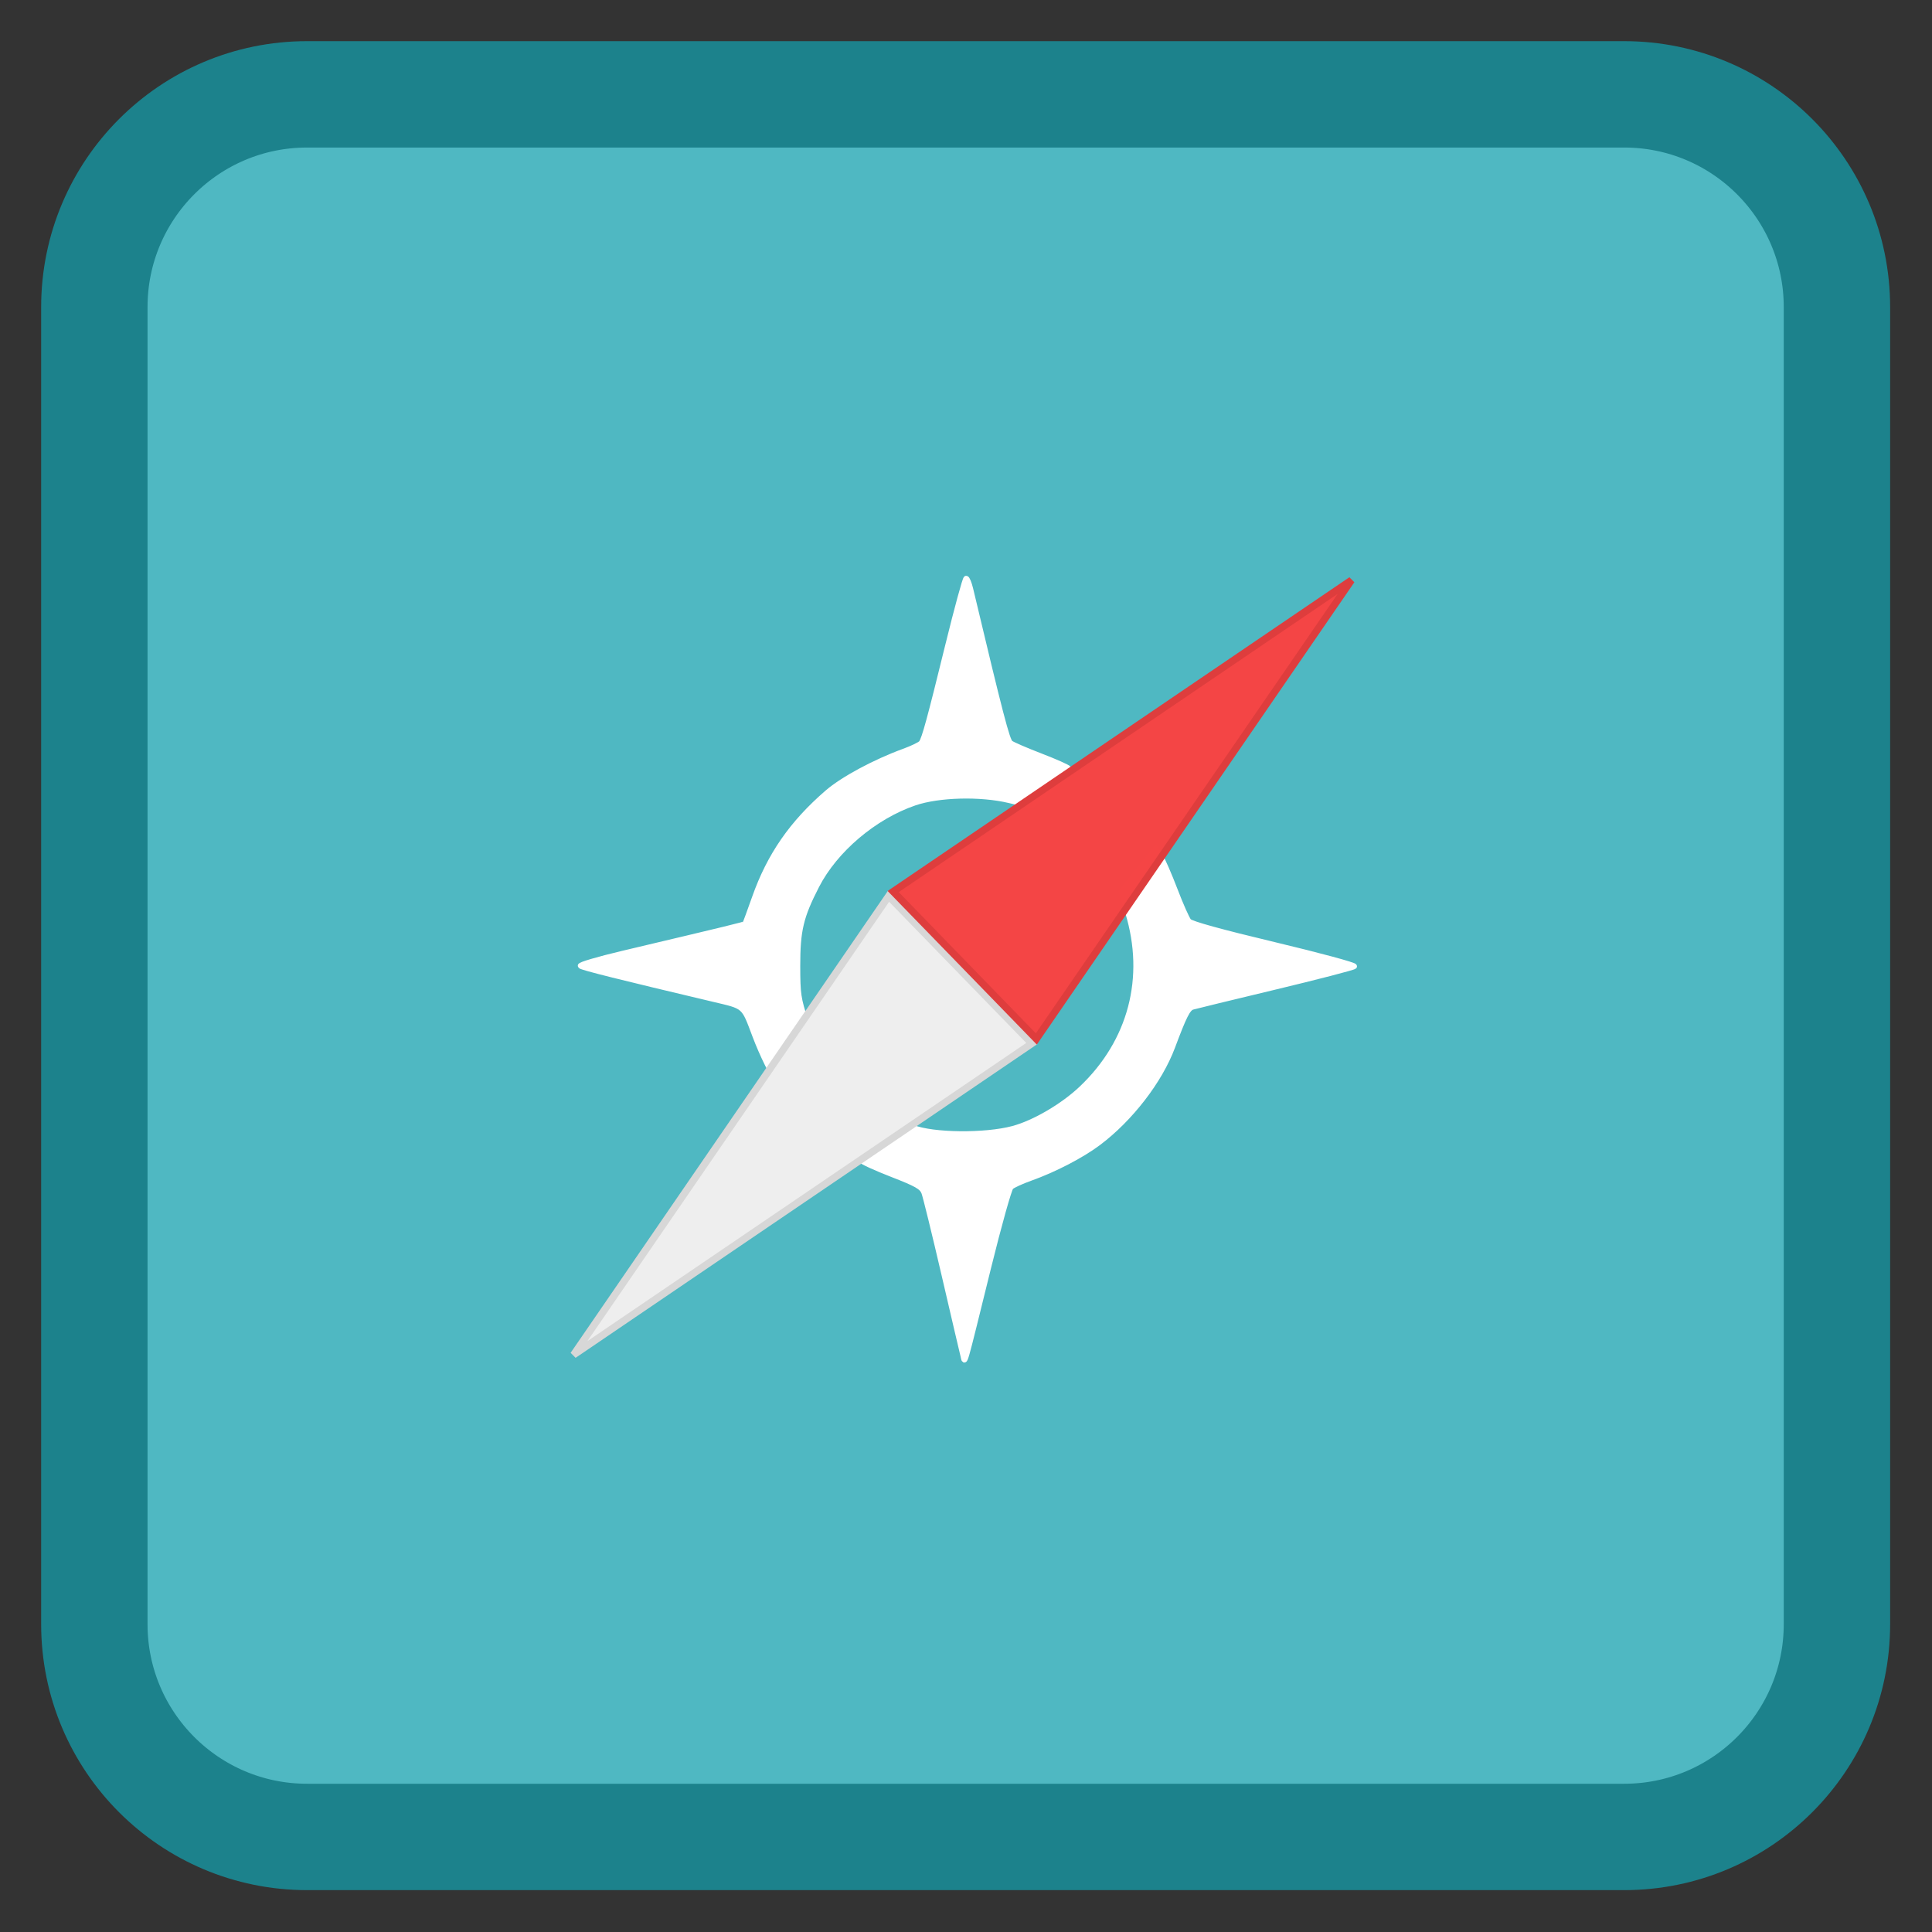 <?xml version="1.0" encoding="UTF-8" standalone="no"?>
<svg
   xmlns:dc="http://purl.org/dc/elements/1.1/"
   xmlns:cc="http://creativecommons.org/ns#"
   xmlns:rdf="http://www.w3.org/1999/02/22-rdf-syntax-ns#"
   xmlns:svg="http://www.w3.org/2000/svg"
   xmlns="http://www.w3.org/2000/svg"
   xmlns:sodipodi="http://sodipodi.sourceforge.net/DTD/sodipodi-0.dtd"
   xmlns:inkscape="http://www.inkscape.org/namespaces/inkscape"
   width="512pt"
   height="512pt"
   viewBox="0 0 512 512"
   version="1.1"
   id="svg2"
   inkscape:version="0.91 r"
   sodipodi:docname="abrowser.svg">
  <rect x="0" y="0" width="512" height="512" fill="#333333" stroke="none"/>
  <defs
     id="defs15" />
  <sodipodi:namedview
     pagecolor="#ffffff"
     bordercolor="#666666"
     borderopacity="1"
     objecttolerance="10"
     gridtolerance="10"
     guidetolerance="10"
     inkscape:pageopacity="0"
     inkscape:pageshadow="2"
     inkscape:window-width="1280"
     inkscape:window-height="748"
     id="namedview13"
     showgrid="false"
     inkscape:zoom="0.52149125"
     inkscape:cx="364.27794"
     inkscape:cy="352.43895"
     inkscape:window-x="0"
     inkscape:window-y="24"
     inkscape:window-maximized="1"
     inkscape:current-layer="svg2" />
  <g
     id="g4202"
     transform="translate(561.467,-96.646)">
    <path
       style="fill:#5197fd;fill-opacity:1;fill-rule:evenodd;stroke:none"
       d="m 98.184,24.879 319.383,0 c 41.434,0 75.023,33.59 75.023,75.023 l 0,316.312 c 0,41.434 -33.59,75.02 -75.023,75.02 l -319.383,0 c -41.43,0 -75.02,-33.586 -75.02,-75.02 l 0,-316.312 c 0,-41.434 33.59,-75.023 75.02,-75.023 z m 0,0"
       id="path5"
       inkscape:connector-curvature="0" />
    <path
       style="fill:#004251;fill-opacity:1;fill-rule:nonzero;stroke:#004251;stroke-width:12;stroke-linecap:round;stroke-linejoin:miter;stroke-miterlimit:4;stroke-opacity:1"
       d="m 61.984,258.824 c 0,108.023 87.57,195.594 195.594,195.594 108.023,0 195.59,-87.57 195.59,-195.594 0,-108.023 -87.566,-195.594 -195.59,-195.594 -108.023,0 -195.594,87.57 -195.594,195.594 z m 0,0"
       id="path7"
       inkscape:connector-curvature="0" />
    <path
       inkscape:connector-curvature="0"
       id="path4149"
       d="m 257.577,92.7 c 91.748,0 166.122,74.375 166.122,166.123 0,91.748 -74.374,166.125 -166.122,166.125 -6.591,0 -13.089,-0.396 -19.48,-1.142 l 4.197,-35.538 c 5.014,0.586 10.112,0.897 15.283,0.897 27.113,0 52.29,-8.282 73.145,-22.448 l -18.959,-28.819 -16.272,-41.763 41.762,-22.78 45.834,20.725 c 3.144,-11.215 4.828,-23.039 4.828,-35.258 0,-8.947 -0.911,-17.681 -2.63,-26.12 -12.458,-0.432 -28.432,-7.278 -40.981,-9.788 -4.995,-0.999 -29.331,6.466 -30.916,4.881 -0.265,-0.265 -0.441,-0.79 -0.563,-1.47 l -1.705,1.872 -16.231,-38.659 c -8.765,-11.426 -14.737,-23.964 -1.027,-37.675 4.439,-4.439 13.248,-2.254 19.988,-2.281 l 4.92,-5.861 c -18.248,-9.722 -39.076,-15.239 -61.195,-15.239 -21.107,0 -41.039,5.023 -58.675,13.93 l 8.725,43.622 -23.322,22.237 -16.814,7.05 -24.95,-1.084 -5.628,-4.763 c -6.232,15.223 -9.677,31.882 -9.677,49.348 0,15.676 2.769,30.705 7.842,44.627 l -30.684,19.756 c -8.332,-19.8 -12.941,-41.553 -12.941,-64.383 0,-91.748 74.375,-166.123 166.123,-166.123 z m -23.525,152.736 a 30.811,30.811 0 0 1 29.141,19.014 30.811,30.811 0 0 1 -16.103,40.013 30.811,30.811 0 0 1 -16.533,2.266 l -17.63,146.527 -47.311,-45.531 -17.405,27.562 c -6.721,10.644 -17.548,15.781 -24.277,11.517 -6.729,-4.264 -6.736,-16.267 -0.016,-26.911 l 17.403,-27.562 -61.337,-23.319 126.686,-80.056 -0.863,-2.083 a 30.811,30.811 0 0 1 17.705,-39.33 30.811,30.811 0 0 1 10.539,-2.106 z m 0.136,6.145 a 24.664,24.664 0 0 0 -8.438,1.686 24.664,24.664 0 0 0 -14.172,31.483 l 0.361,0.873 22.848,-14.438 -2.327,3.686 c 0.016,0.007 0.033,0.008 0.048,0.016 l 2.32,-3.673 -3.544,29.447 a 24.664,24.664 0 0 0 13.337,-1.83 24.664,24.664 0 0 0 12.889,-32.03 24.664,24.664 0 0 0 -23.325,-15.22 z m 124.128,49.264 c -7.696,0.157 -8.328,8.049 -13.469,13.189 -29.087,29.087 24.373,13.905 20.067,-11.933 -2.671,-0.916 -4.822,-1.292 -6.598,-1.256 z"
       style="fill:#ffffff;fill-opacity:1;fill-rule:nonzero;stroke:#004251;stroke-width:10.192;stroke-linecap:round;stroke-linejoin:miter;stroke-miterlimit:4;stroke-opacity:1" />
  </g>
  <g
     transform="matrix(1,0,0,1,-0.094,-0.094)"
     id="surface1">
    <path
       inkscape:connector-curvature="0"
       style="fill:#4fb8c2;fill-opacity:1;fill-rule:nonzero;stroke:#1c828c;stroke-width:28.192;stroke-linecap:butt;stroke-linejoin:miter;stroke-miterlimit:4;stroke-opacity:1"
       d="m 81.48,25.098 349.039,0 c 31.141,0 56.383,25.242 56.383,56.383 l 0,349.039 c 0,31.141 -25.242,56.383 -56.383,56.383 l -349.039,0 c -31.141,0 -56.383,-25.242 -56.383,-56.383 l 0,-349.039 c 0,-31.141 25.242,-56.383 56.383,-56.383 z m 0,0"
       id="path5-3" />
    <path
       inkscape:connector-curvature="0"
       style="fill:#ffffff;fill-opacity:1;fill-rule:nonzero;stroke:#ffffff;stroke-width:1.428;stroke-linecap:butt;stroke-linejoin:miter;stroke-miterlimit:4;stroke-opacity:1"
       d="m 256.137,153.402 c -0.258,0 -2.441,8.02 -4.852,17.82 -4.785,19.48 -6.188,24.629 -7.023,25.762 -0.301,0.41 -2.379,1.414 -4.613,2.23 -7.688,2.801 -16.176,7.367 -20.262,10.895 -9.418,8.133 -15.332,16.676 -19.281,27.848 -1.297,3.672 -2.445,6.789 -2.551,6.926 -0.176,0.234 -3.555,1.059 -32.504,7.91 -6.418,1.52 -11.422,2.996 -11.117,3.277 0.488,0.457 10.465,2.945 35.395,8.848 8.258,1.953 7.812,1.562 10.832,9.578 1.914,5.094 4.801,10.93 6.168,12.48 0.555,0.633 1.09,1.145 1.188,1.145 0.102,0 1.984,-2.492 4.188,-5.543 l 4,-5.547 -2.121,-6.391 c -1.934,-5.828 -2.121,-7.102 -2.129,-14.562 -0.008,-9.449 0.863,-13.094 5.059,-21.254 4.91,-9.543 15.285,-18.324 25.938,-21.965 6.422,-2.191 17.449,-2.48 25.098,-0.66 l 5.805,1.387 3.348,-2.875 c 5.703,-4.891 7.035,-6.281 6.641,-6.918 -0.207,-0.34 -3.535,-1.828 -7.395,-3.312 -3.855,-1.48 -7.48,-3.043 -8.047,-3.469 -0.918,-0.684 -2.676,-7.445 -10.621,-40.828 -0.363,-1.527 -0.879,-2.781 -1.141,-2.781 z m 50.211,71.695 -1.582,1.922 c -0.867,1.055 -2.898,3.602 -4.508,5.66 l -2.93,3.746 1.676,5.492 c 5.258,17.242 0.793,34.23 -12.266,46.633 -4.938,4.688 -12.531,9.133 -18.203,10.652 -7.383,1.977 -21.254,1.832 -26.539,-0.285 -2.43,-0.973 -2.887,-0.98 -4.559,-0.09 -3.02,1.609 -9.656,7.938 -9.16,8.734 0.246,0.402 3.945,2.09 8.223,3.754 6.504,2.527 7.887,3.312 8.473,4.793 0.383,0.973 2.781,10.746 5.328,21.715 2.547,10.969 4.816,20.684 5.047,21.582 0.5,1.98 -0.133,4.199 6.684,-23.414 2.781,-11.262 5.473,-20.855 5.98,-21.32 0.508,-0.465 2.832,-1.531 5.172,-2.363 6.34,-2.262 13.57,-6.012 17.984,-9.332 8.512,-6.398 16.27,-16.461 19.641,-25.473 3.059,-8.176 4.062,-10.168 5.309,-10.543 0.664,-0.199 10.465,-2.582 21.773,-5.293 11.309,-2.711 20.805,-5.172 21.102,-5.469 0.297,-0.297 -9.238,-2.871 -21.191,-5.727 -14.23,-3.395 -22.055,-5.555 -22.664,-6.262 -0.508,-0.59 -2.168,-4.328 -3.684,-8.305 -1.52,-3.973 -3.289,-8.031 -3.934,-9.016 z m 0,0"
       id="path7-6" />
    <path
       inkscape:connector-curvature="0"
       style="fill:#eeeeee;fill-opacity:1;fill-rule:nonzero;stroke:#d7d7d7;stroke-width:1.904;stroke-linecap:butt;stroke-linejoin:miter;stroke-miterlimit:4;stroke-opacity:1"
       d="m 235.59,237.578 -83.492,121.57 121.438,-82.508 z m 0,0"
       id="path9" />
    <path
       inkscape:connector-curvature="0"
       style="fill:#f54545;fill-opacity:0.996;fill-rule:nonzero;stroke:#de3d3d;stroke-width:1.904;stroke-linecap:butt;stroke-linejoin:miter;stroke-miterlimit:4;stroke-opacity:1"
       d="m 274.734,275.426 83.496,-121.57 -121.438,82.508 z m 0,0"
       id="path11" />
  </g>
</svg>
